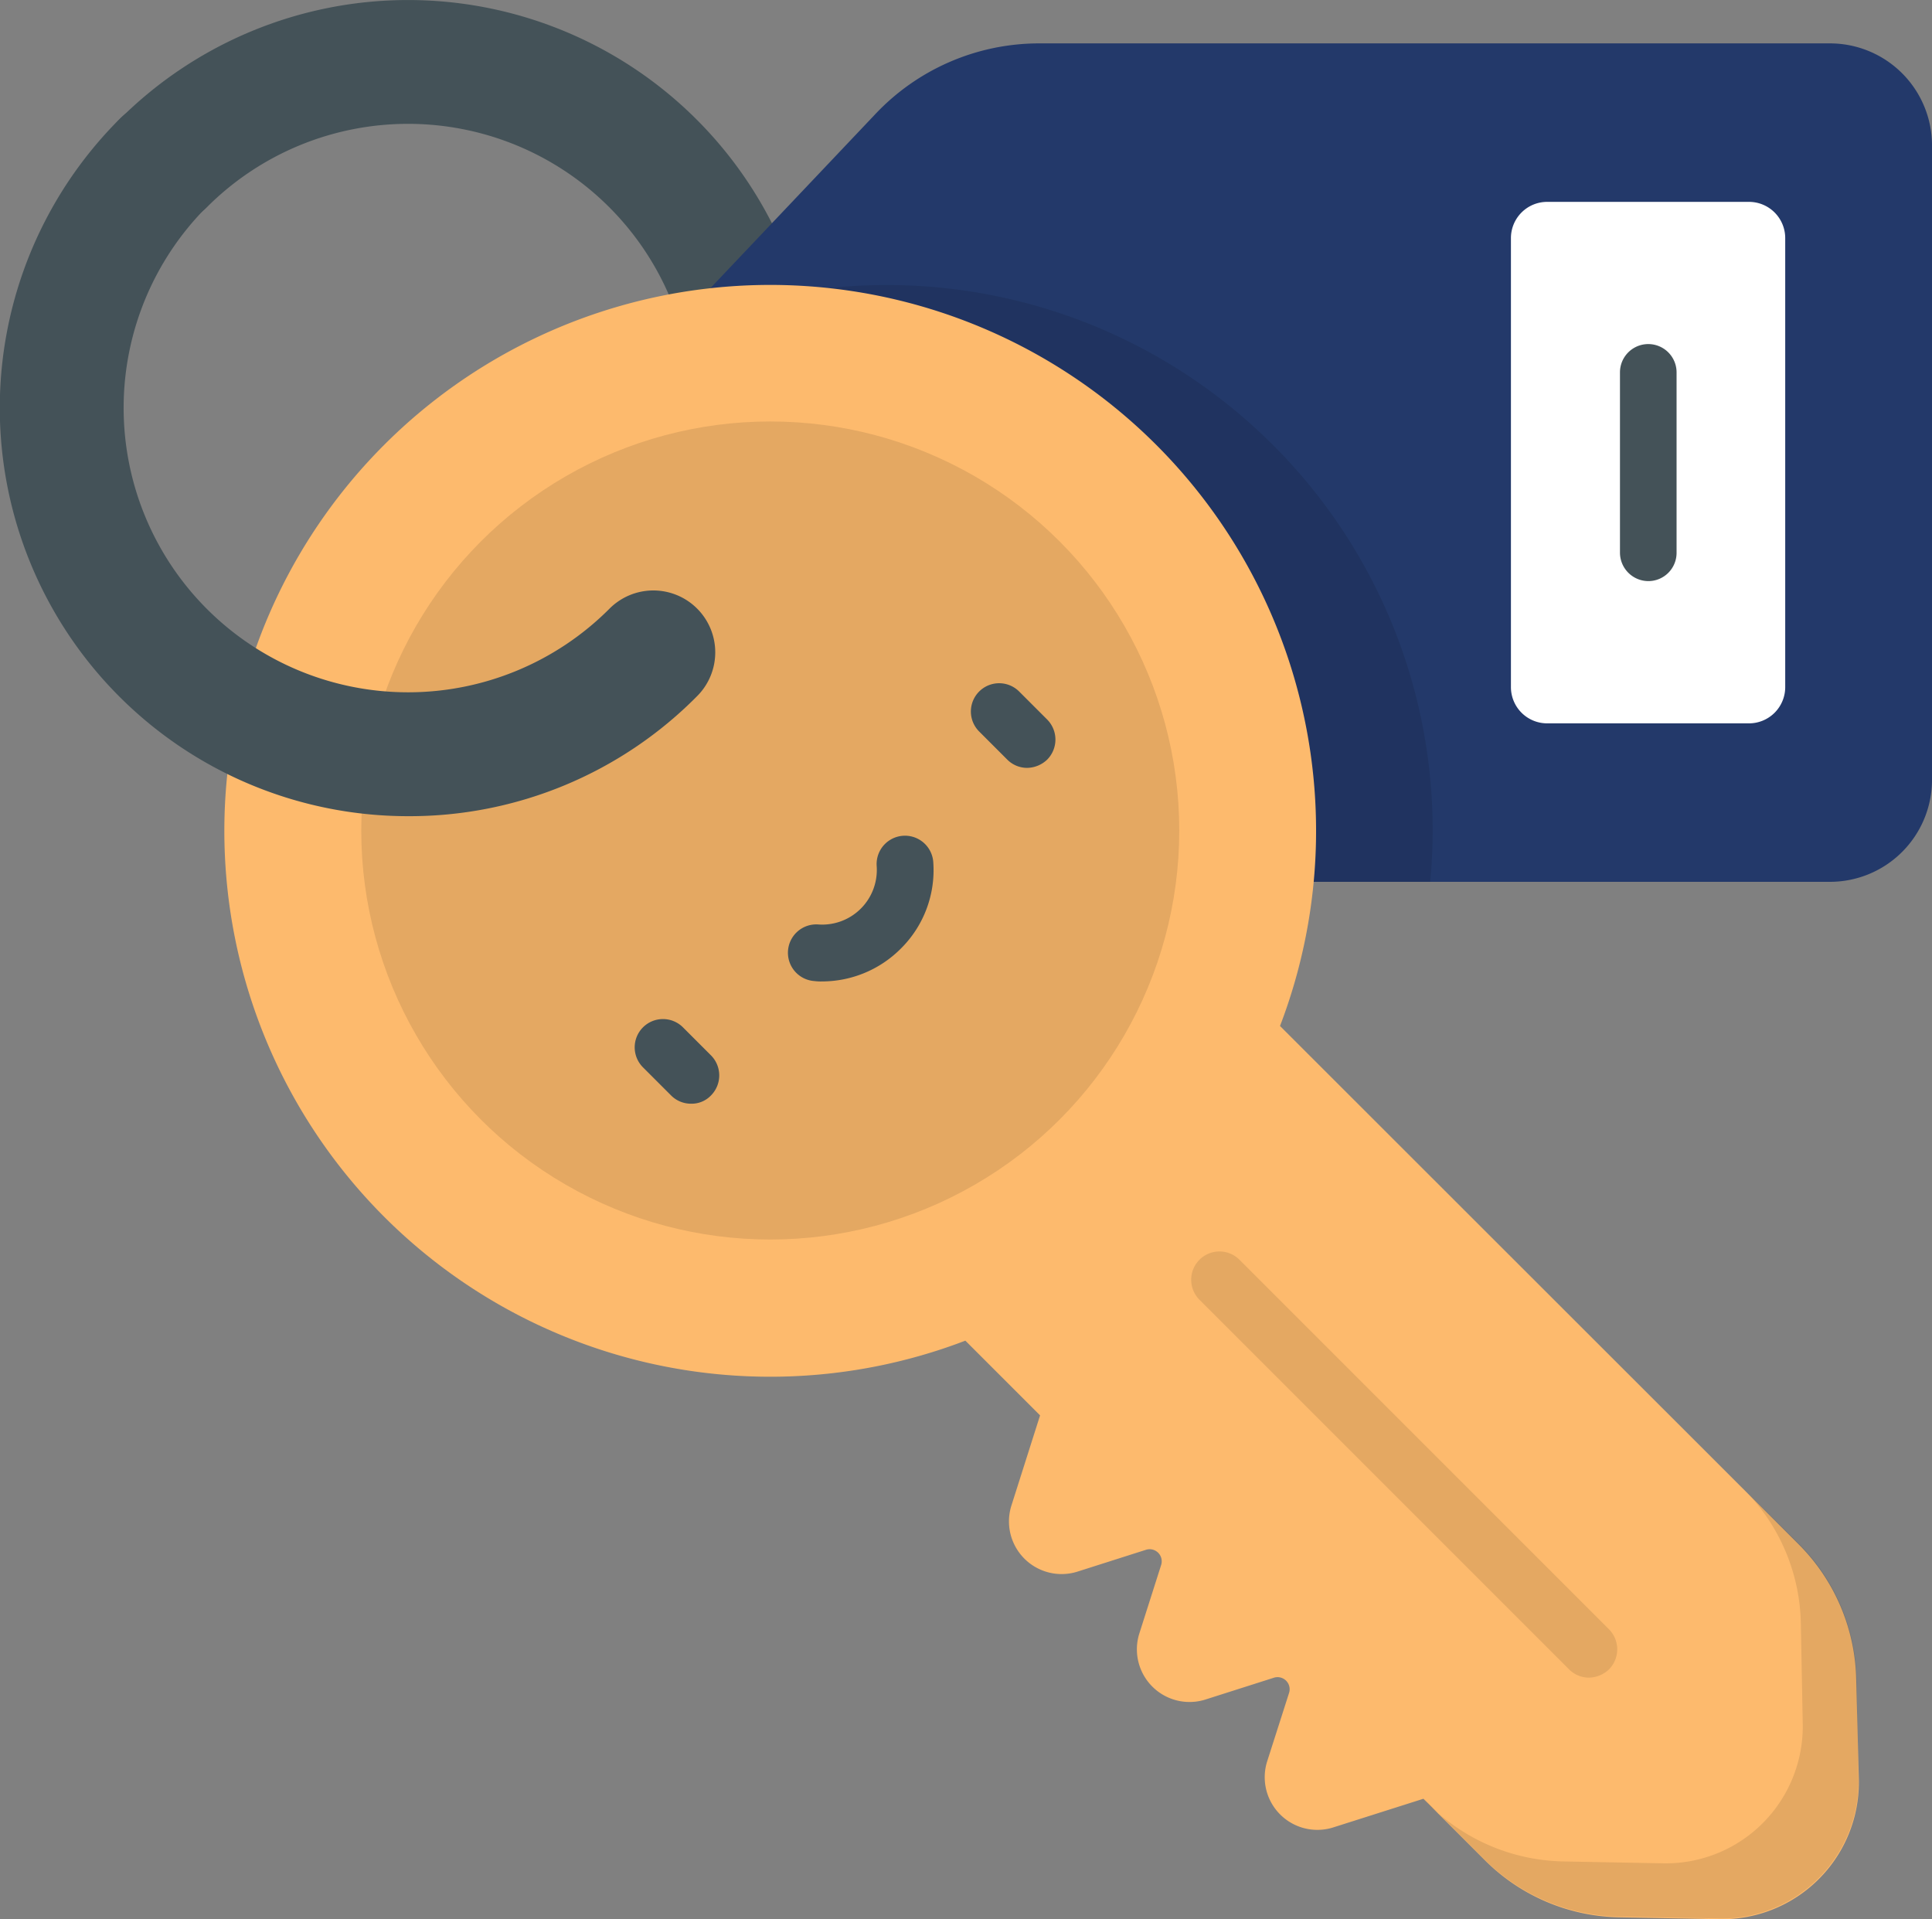 <svg xmlns="http://www.w3.org/2000/svg" width="117.792" height="117" viewBox="0 0 117.792 117"><rect x="0" y="0" width="117.792" height="117" fill="#808080" stroke="none"/><defs><style>.a{fill:#445258;}.b{fill:#23396a;}.c{fill:#fff;}.d{opacity:0.1;}.e{fill:#fdba6d;}</style></defs><path class="a" d="M60.432,43.593a3.773,3.773,0,0,1-2.668-6.441A17.34,17.34,0,1,0,33.241,12.629,3.774,3.774,0,0,1,27.9,7.292a24.887,24.887,0,1,1,35.2,35.2A3.861,3.861,0,0,1,60.432,43.593Z" transform="translate(-20.623 0)"/><path class="b" d="M188.4,11.5h48.17a6.224,6.224,0,0,1,6.234,6.234V56.381a6.224,6.224,0,0,1-6.234,6.234H188.4a13.833,13.833,0,0,1-10.053-4.325L165.394,44.626a10.966,10.966,0,0,1,0-15.114l12.951-13.664A13.729,13.729,0,0,1,188.4,11.5Z" transform="translate(-125.011 -8.855)"/><path class="c" d="M402.608,85.292h12.307a2.209,2.209,0,0,0,2.208-2.208V55.708a2.209,2.209,0,0,0-2.208-2.208H402.608a2.209,2.209,0,0,0-2.208,2.208V83.083A2.209,2.209,0,0,0,402.608,85.292Z" transform="translate(-308.28 -41.193)"/><path class="a" d="M431.025,105.647a1.738,1.738,0,0,1-1.725-1.725v-11a1.725,1.725,0,0,1,3.451,0v11A1.723,1.723,0,0,1,431.025,105.647Z" transform="translate(-330.532 -70.22)"/><path class="d" d="M202.615,85.295a33.3,33.3,0,0,0-36.691-7.039l-.529.575a10.966,10.966,0,0,0,0,15.114l12.951,13.664a13.872,13.872,0,0,0,10.053,4.325h23.809A33.159,33.159,0,0,0,202.615,85.295Z" transform="translate(-125.011 -58.173)"/><path class="e" d="M158.912,160.519a11.984,11.984,0,0,0-3.5-8.212L123.784,120.7A33.281,33.281,0,1,0,104.6,139.884l4.555,4.555-1.748,5.5a3.21,3.21,0,0,0,4.026,4.026l4.187-1.334a.737.737,0,0,1,.92.92l-1.334,4.187a3.21,3.21,0,0,0,4.026,4.026l4.187-1.334a.737.737,0,0,1,.92.92L123,165.534a3.21,3.21,0,0,0,4.026,4.026l5.5-1.748,3.727,3.727a11.883,11.883,0,0,0,8.212,3.5l6.1.115a8.35,8.35,0,0,0,8.511-8.511Z" transform="translate(-45.743 -58.151)"/><path class="d" d="M377.1,413.44l3.727,3.727a11.883,11.883,0,0,0,8.212,3.5l6.1.115a8.35,8.35,0,0,0,8.512-8.512l-.115-6.1a11.984,11.984,0,0,0-3.5-8.212l-3.4-3.359a11.883,11.883,0,0,1,3.5,8.212l.115,6.1a8.35,8.35,0,0,1-8.512,8.512l-6.1-.115a11.984,11.984,0,0,1-8.212-3.5" transform="translate(-290.34 -303.826)"/><circle class="d" cx="24.936" cy="24.936" r="24.936" transform="translate(22.026 25.695)"/><path class="d" d="M339.966,357.691a1.706,1.706,0,0,1-1.219-.506l-22.521-22.521a1.724,1.724,0,1,1,2.438-2.438l22.521,22.521a1.736,1.736,0,0,1,0,2.438A1.807,1.807,0,0,1,339.966,357.691Z" transform="translate(-243.084 -255.415)"/><g transform="translate(0 6.165)"><path class="a" d="M24.829,70.393A24.89,24.89,0,0,1,7.231,27.9a3.774,3.774,0,1,1,5.337,5.337A17.34,17.34,0,1,0,37.09,57.763,3.774,3.774,0,1,1,42.427,63.1,24.65,24.65,0,0,1,24.829,70.393Z" transform="translate(0.05 -26.8)"/><path class="a" d="M171.647,275.272a1.706,1.706,0,0,1-1.219-.506l-1.7-1.7a1.724,1.724,0,1,1,2.438-2.438l1.7,1.7a1.736,1.736,0,0,1,0,2.438A1.633,1.633,0,0,1,171.647,275.272Z" transform="translate(-129.515 -214.15)"/><path class="a" d="M260.747,186.272a1.706,1.706,0,0,1-1.219-.506l-1.7-1.7a1.724,1.724,0,1,1,2.438-2.438l1.7,1.7a1.736,1.736,0,0,1,0,2.438A1.807,1.807,0,0,1,260.747,186.272Z" transform="translate(-198.118 -145.624)"/><path class="a" d="M210.855,230.364a2.934,2.934,0,0,1-.46-.023,1.729,1.729,0,0,1,.23-3.451,3.33,3.33,0,0,0,3.566-3.566,1.729,1.729,0,1,1,3.451-.23,6.725,6.725,0,0,1-1.978,5.268A6.792,6.792,0,0,1,210.855,230.364Z" transform="translate(-160.741 -176.696)"/></g></svg>